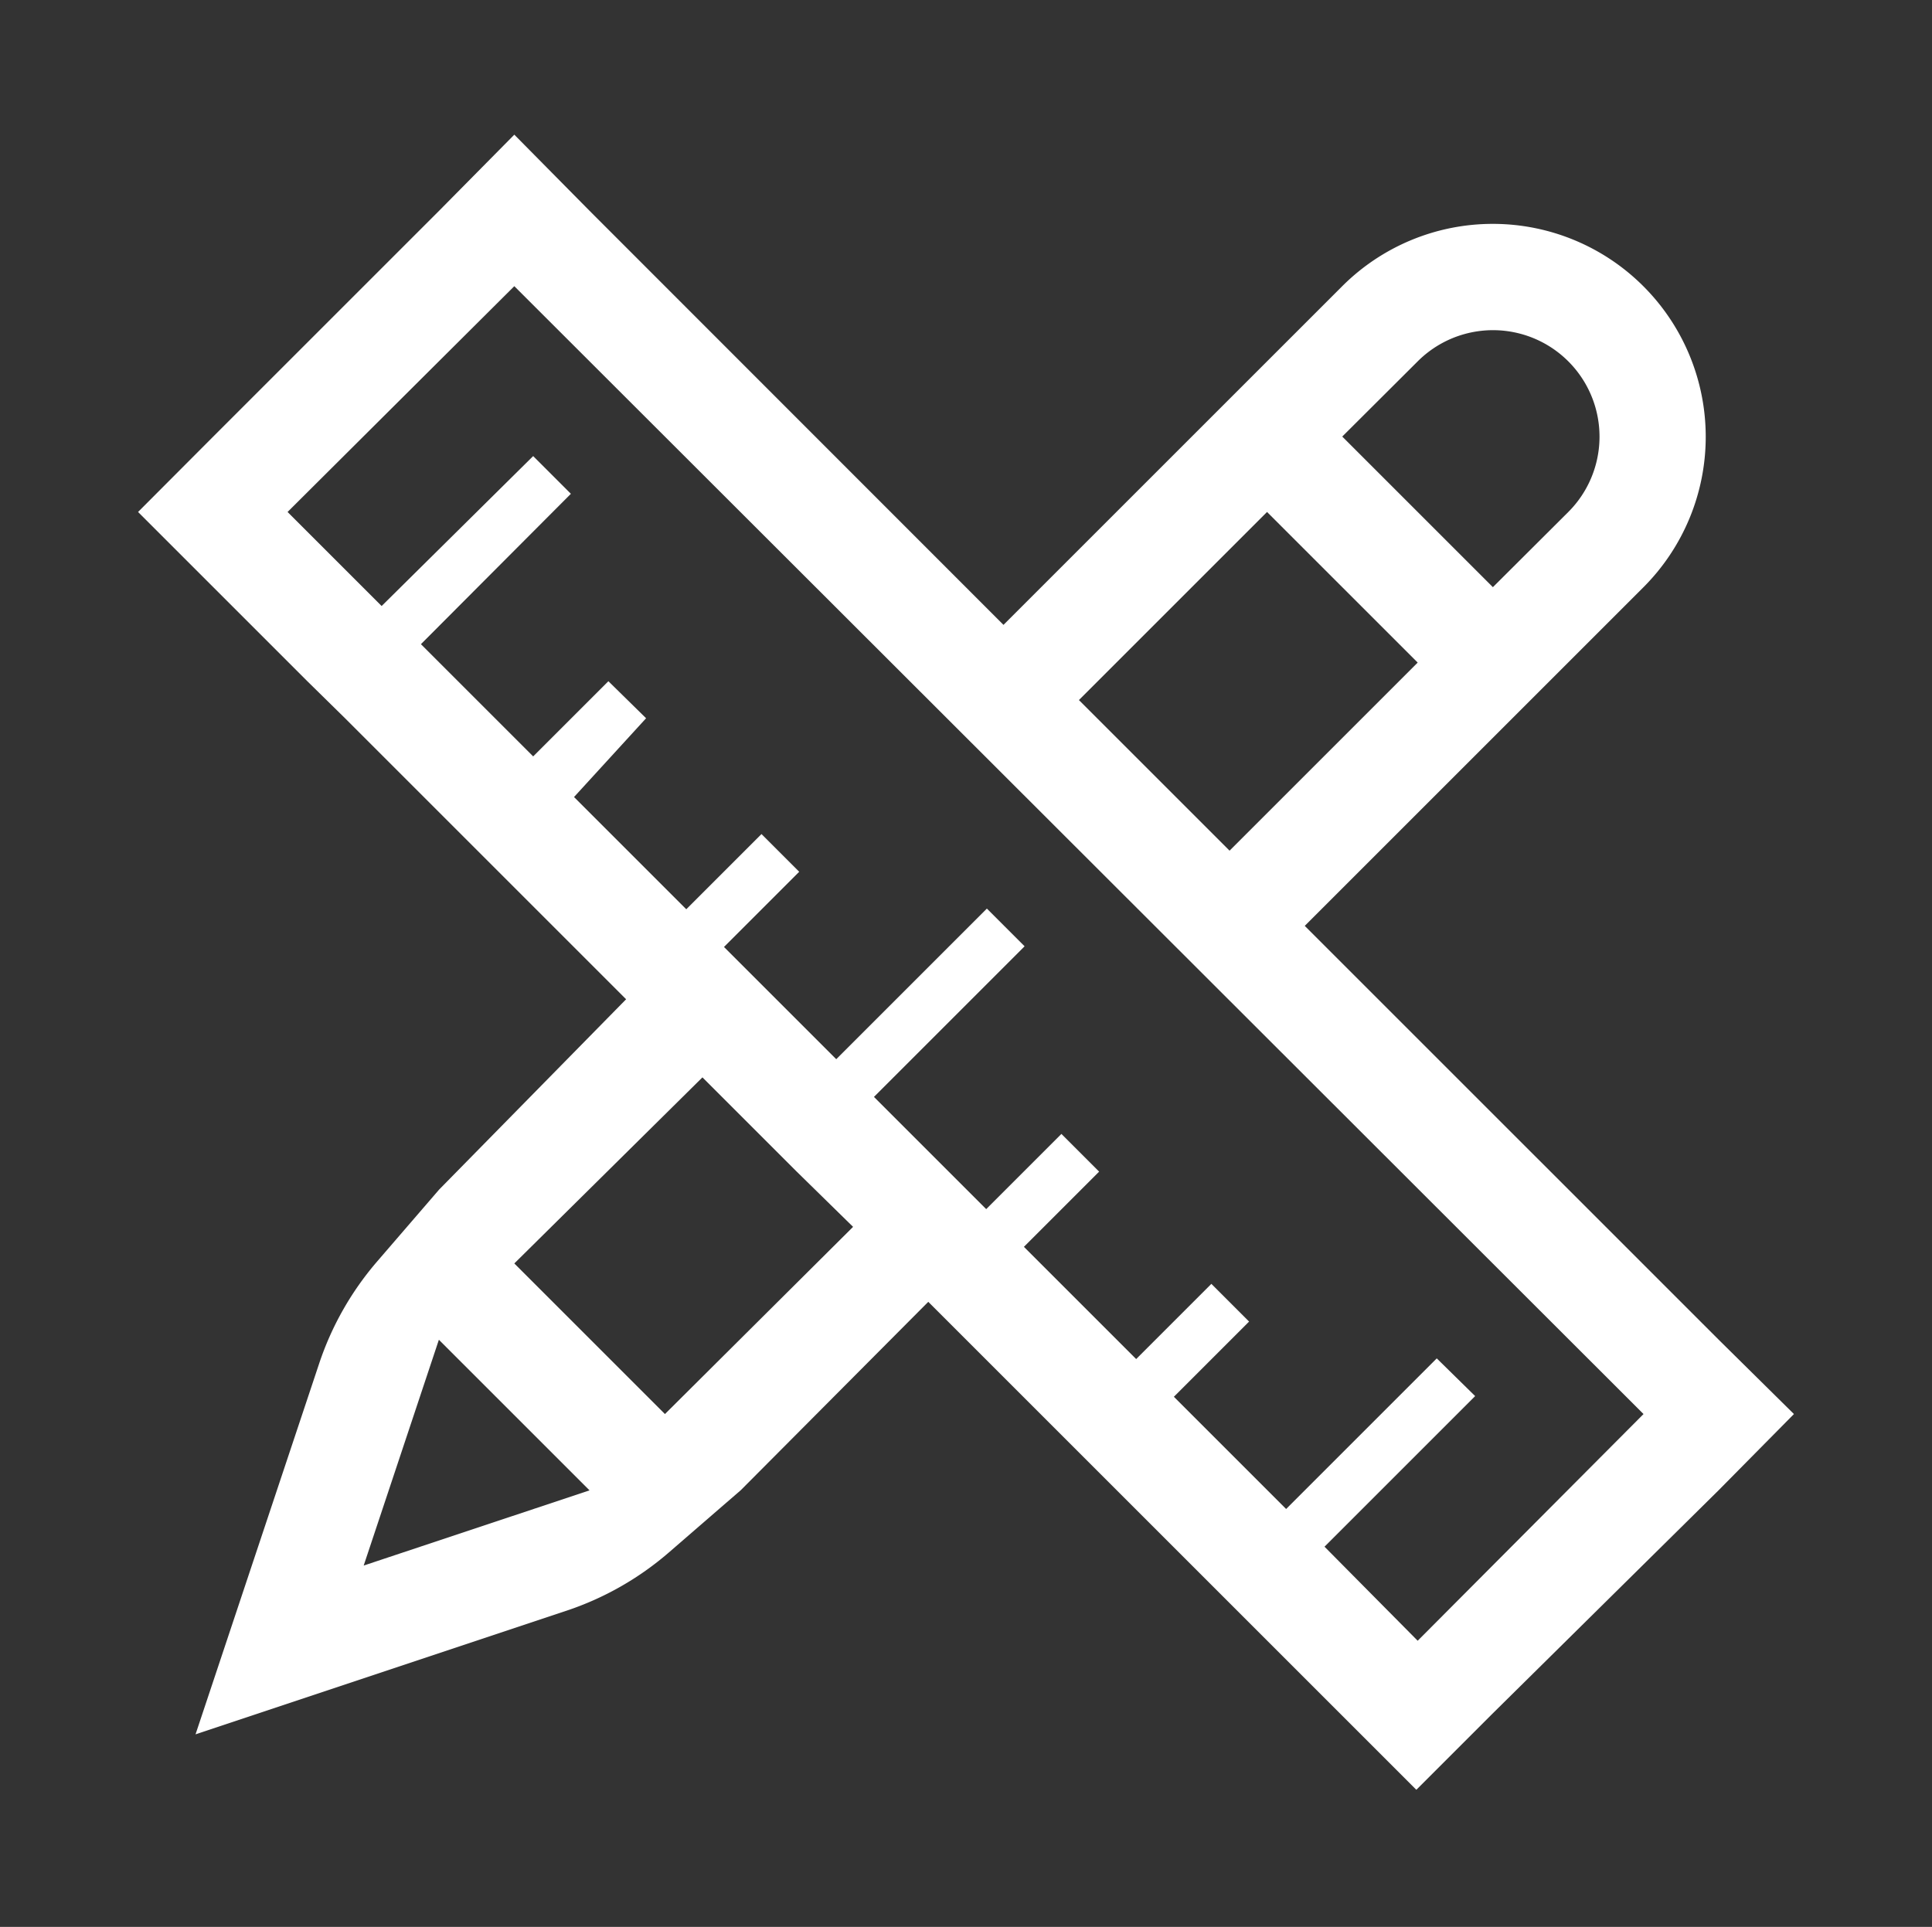 <svg id="레이어_1" data-name="레이어 1" xmlns="http://www.w3.org/2000/svg" viewBox="0 0 86.06 85.85"><rect x="0" y="0" width="86.06" height="85.85" fill="#333333" stroke="none"/><defs><style>.cls-1{fill:#fff;}</style></defs><title>categories</title><path class="cls-1" d="M76.56,59.69,58.12,41.25l8.38-8.38,3.35-3.35,3.35-3.35A9.48,9.48,0,1,0,59.79,12.75L56.44,16.1l-3.35,3.35L44.7,27.84,26.26,9.39,22.91,6,19.56,9.39,9.5,19.45,6.15,22.81,9.5,26.16l4.19,4.19L15.37,32l5,5,1.68,1.68,5,5,.84.84L19.56,53l-2.75,3.19a13.5,13.5,0,0,0-2.59,4.55l-2.51,7.53-3,9,9-3,7.53-2.51a13.48,13.48,0,0,0,4.55-2.59L33,66.39,41.35,58l.84.84,5,5,1.68,1.68,5,5,1.68,1.68,4.19,4.19,3.35,3.35,3.35-3.35L76.56,66.39,79.91,63ZM63.15,16.1a4.74,4.74,0,1,1,6.71,6.71L66.5,26.16l-6.71-6.71Zm-6.71,6.71.14.14,6.57,6.57-8.38,8.38-6.71-6.71ZM16.2,69.75l3.35-10.06,6.71,6.71ZM29.62,63l-6.71-6.71L31.29,48l2.51,2.51,1.68,1.68L38,54.66ZM63.15,73.1,59,68.91l6.71-6.71L64,60.52l-6.71,6.71-5-5,3.35-3.35-1.68-1.68-3.35,3.35-5-5,3.35-3.35-1.68-1.68-3.35,3.35-5-5,6.71-6.71-1.68-1.68-6.71,6.71-5-5,3.35-3.35-1.68-1.68-3.35,3.35-5-5L28.78,32,27.1,30.35,23.75,33.7l-5-5L25.43,22l-1.68-1.68L17,27l-4.19-4.19L22.91,12.75,73.21,63Z"/></svg>